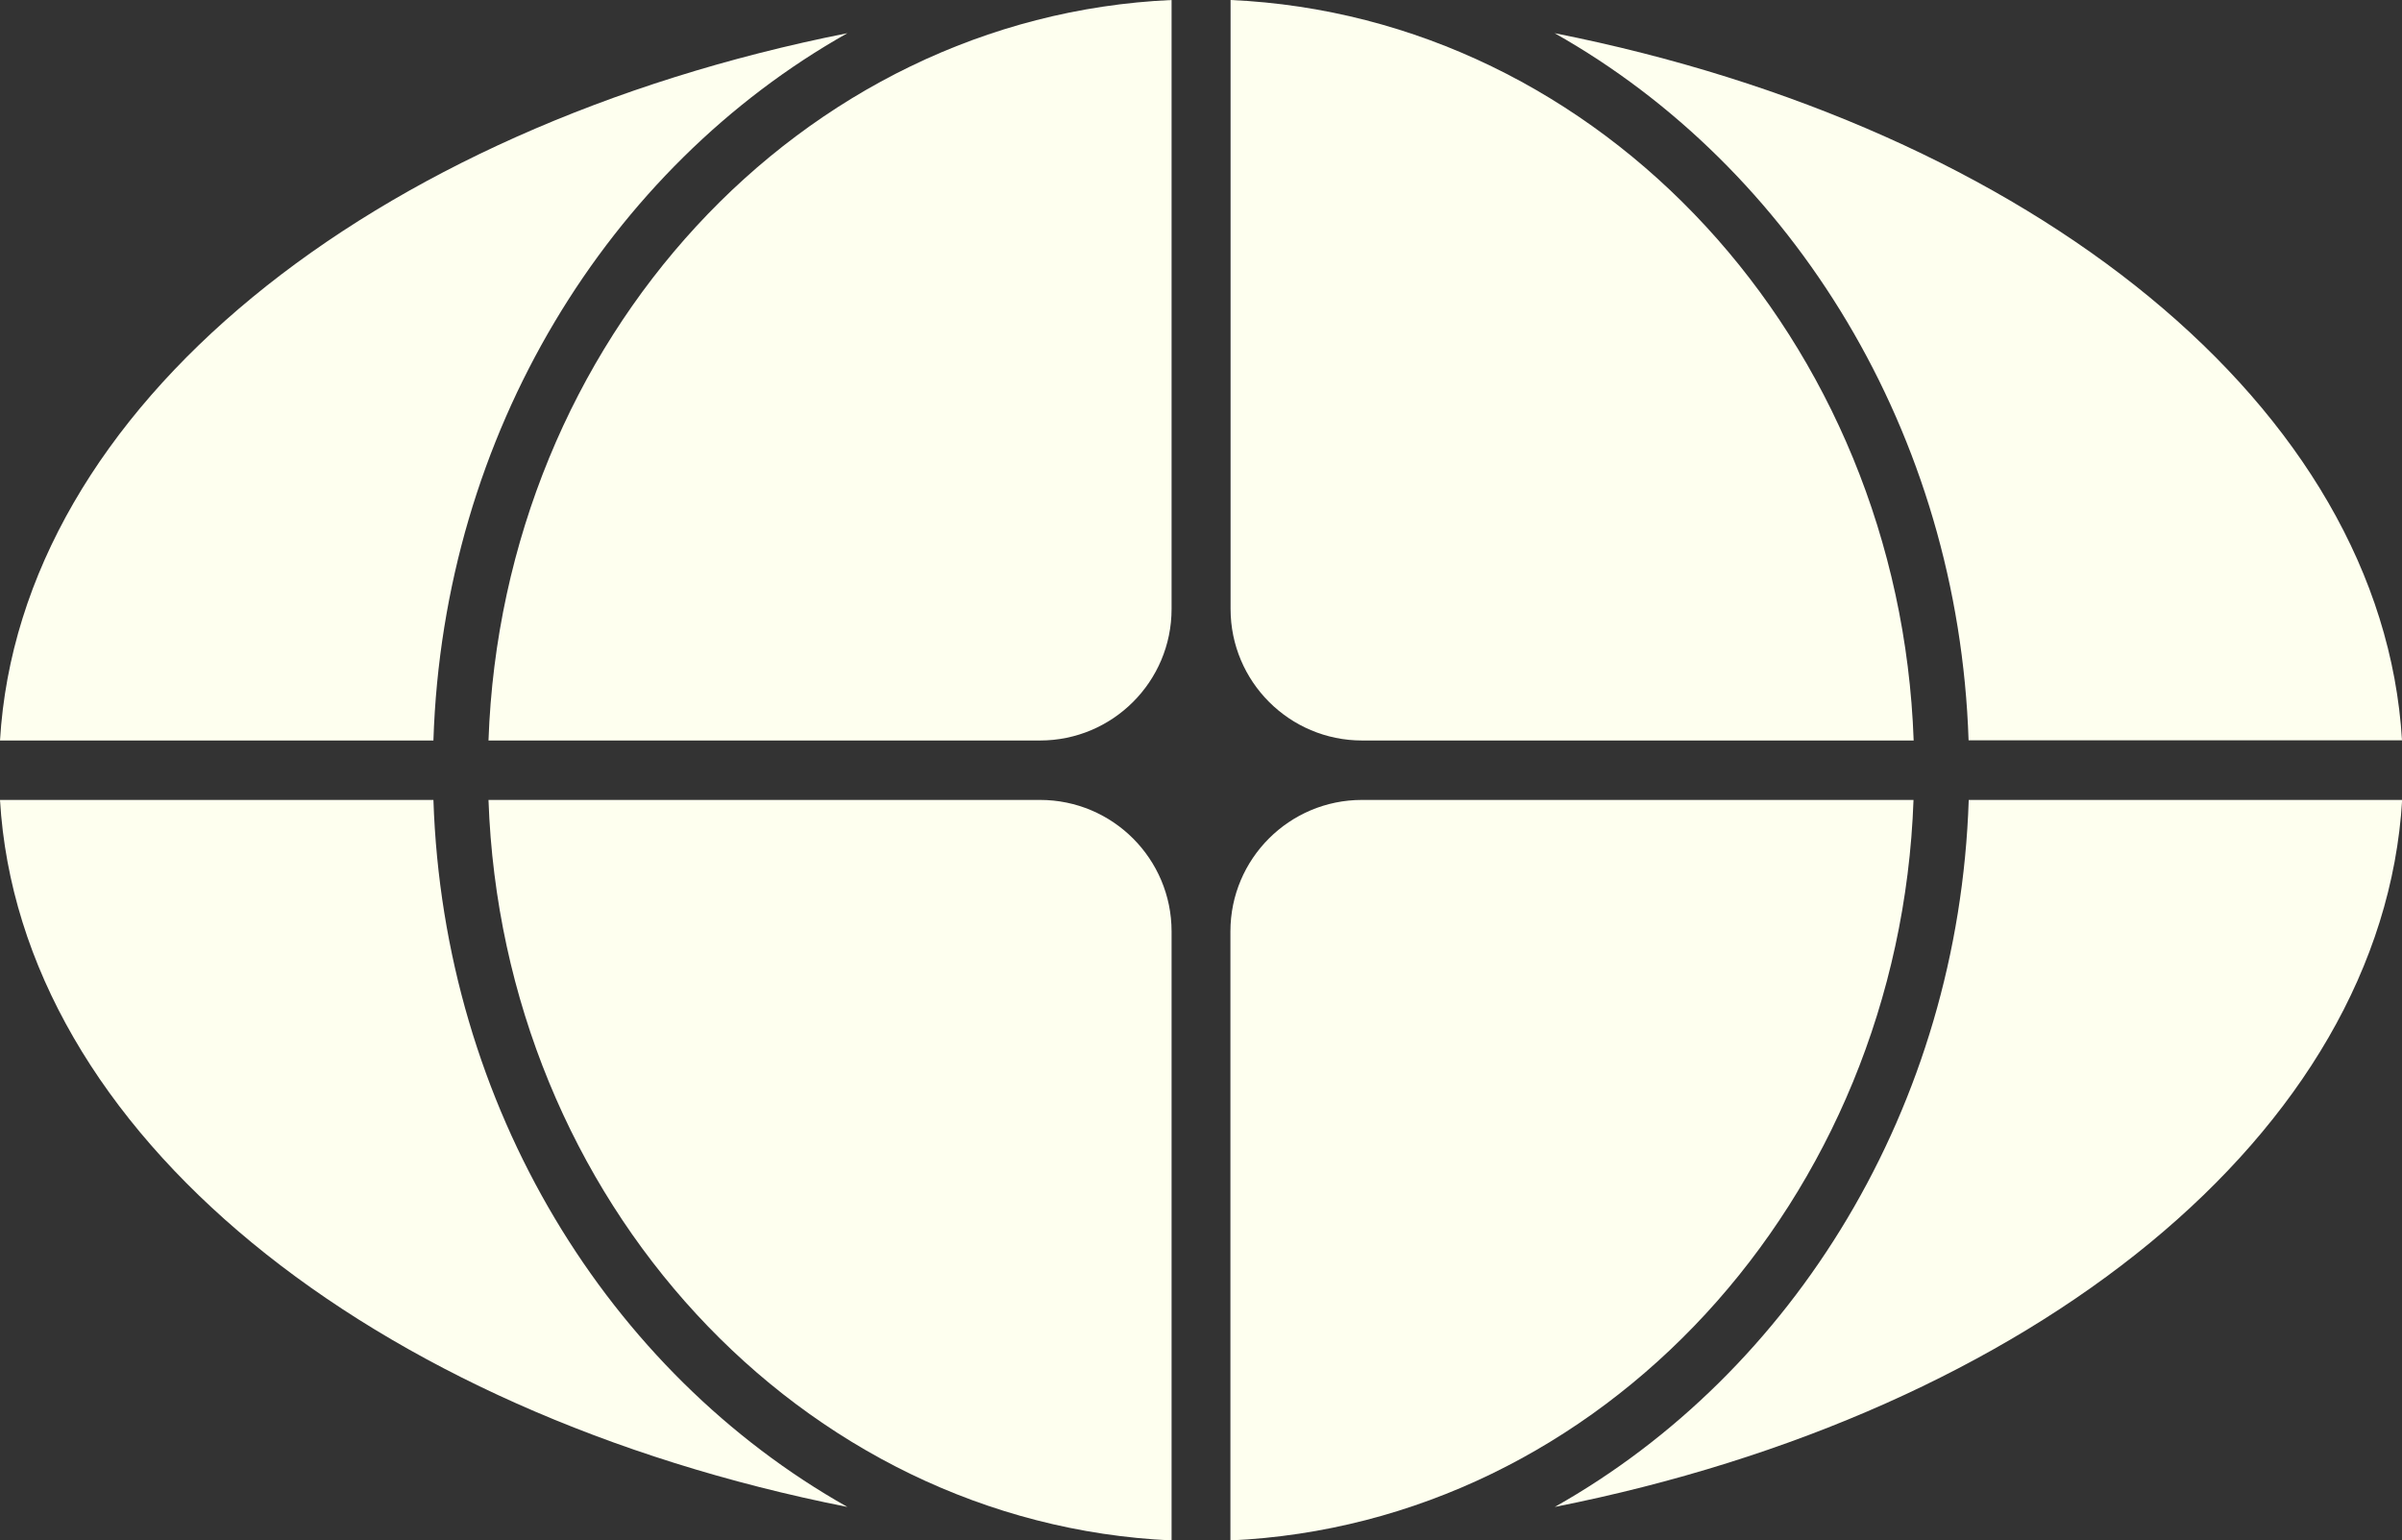 <?xml version="1.0" encoding="UTF-8"?>
<svg id="Layer_2" data-name="Layer 2" xmlns="http://www.w3.org/2000/svg" viewBox="0 0 159.22 102.12">
  <rect x="0" y="0" width="159.22" height="102.12" fill="#333333" stroke="none"/>
  <defs>
    <style>
      .cls-1 {
        fill: #feffef;
        stroke-width: 0px;
      }
    </style>
  </defs>
  <g id="Layer_1-2" data-name="Layer 1">
    <g>
      <path class="cls-1" d="m56.17,99.9C24.56,93.64,1.3,75.11,0,53.03h28.73c.67,20.37,11.63,37.96,27.44,46.87Z"/>
      <path class="cls-1" d="m32.38,53.03h36.56c4.82,0,8.72,3.91,8.72,8.72v40.37c-24.57-1.12-44.35-22.54-45.28-49.09Z"/>
      <path class="cls-1" d="m28.73,49.09H0C1.31,27,24.58,8.47,56.17,2.2c-15.81,8.9-26.78,26.5-27.44,46.88Z"/>
      <path class="cls-1" d="m77.66,0v40.37c0,4.82-3.91,8.72-8.72,8.72h-36.56C33.32,22.53,53.09,1.1,77.66,0Z"/>
      <path class="cls-1" d="m81.56,102.12v-40.37c0-4.82,3.91-8.72,8.72-8.72h36.56c-.94,26.54-20.72,47.97-45.28,49.09Z"/>
      <path class="cls-1" d="m130.5,53.03h28.73c-1.31,22.08-24.56,40.61-56.17,46.87,15.81-8.9,26.77-26.5,27.44-46.87Z"/>
      <path class="cls-1" d="m126.85,49.09h-36.56c-4.82,0-8.72-3.91-8.72-8.72V0c24.56,1.1,44.34,22.53,45.28,49.09Z"/>
      <path class="cls-1" d="m103.05,2.2c31.59,6.26,54.86,24.79,56.17,46.88h-28.73c-.67-20.38-11.65-37.98-27.44-46.88Z"/>
    </g>
  </g>
</svg>